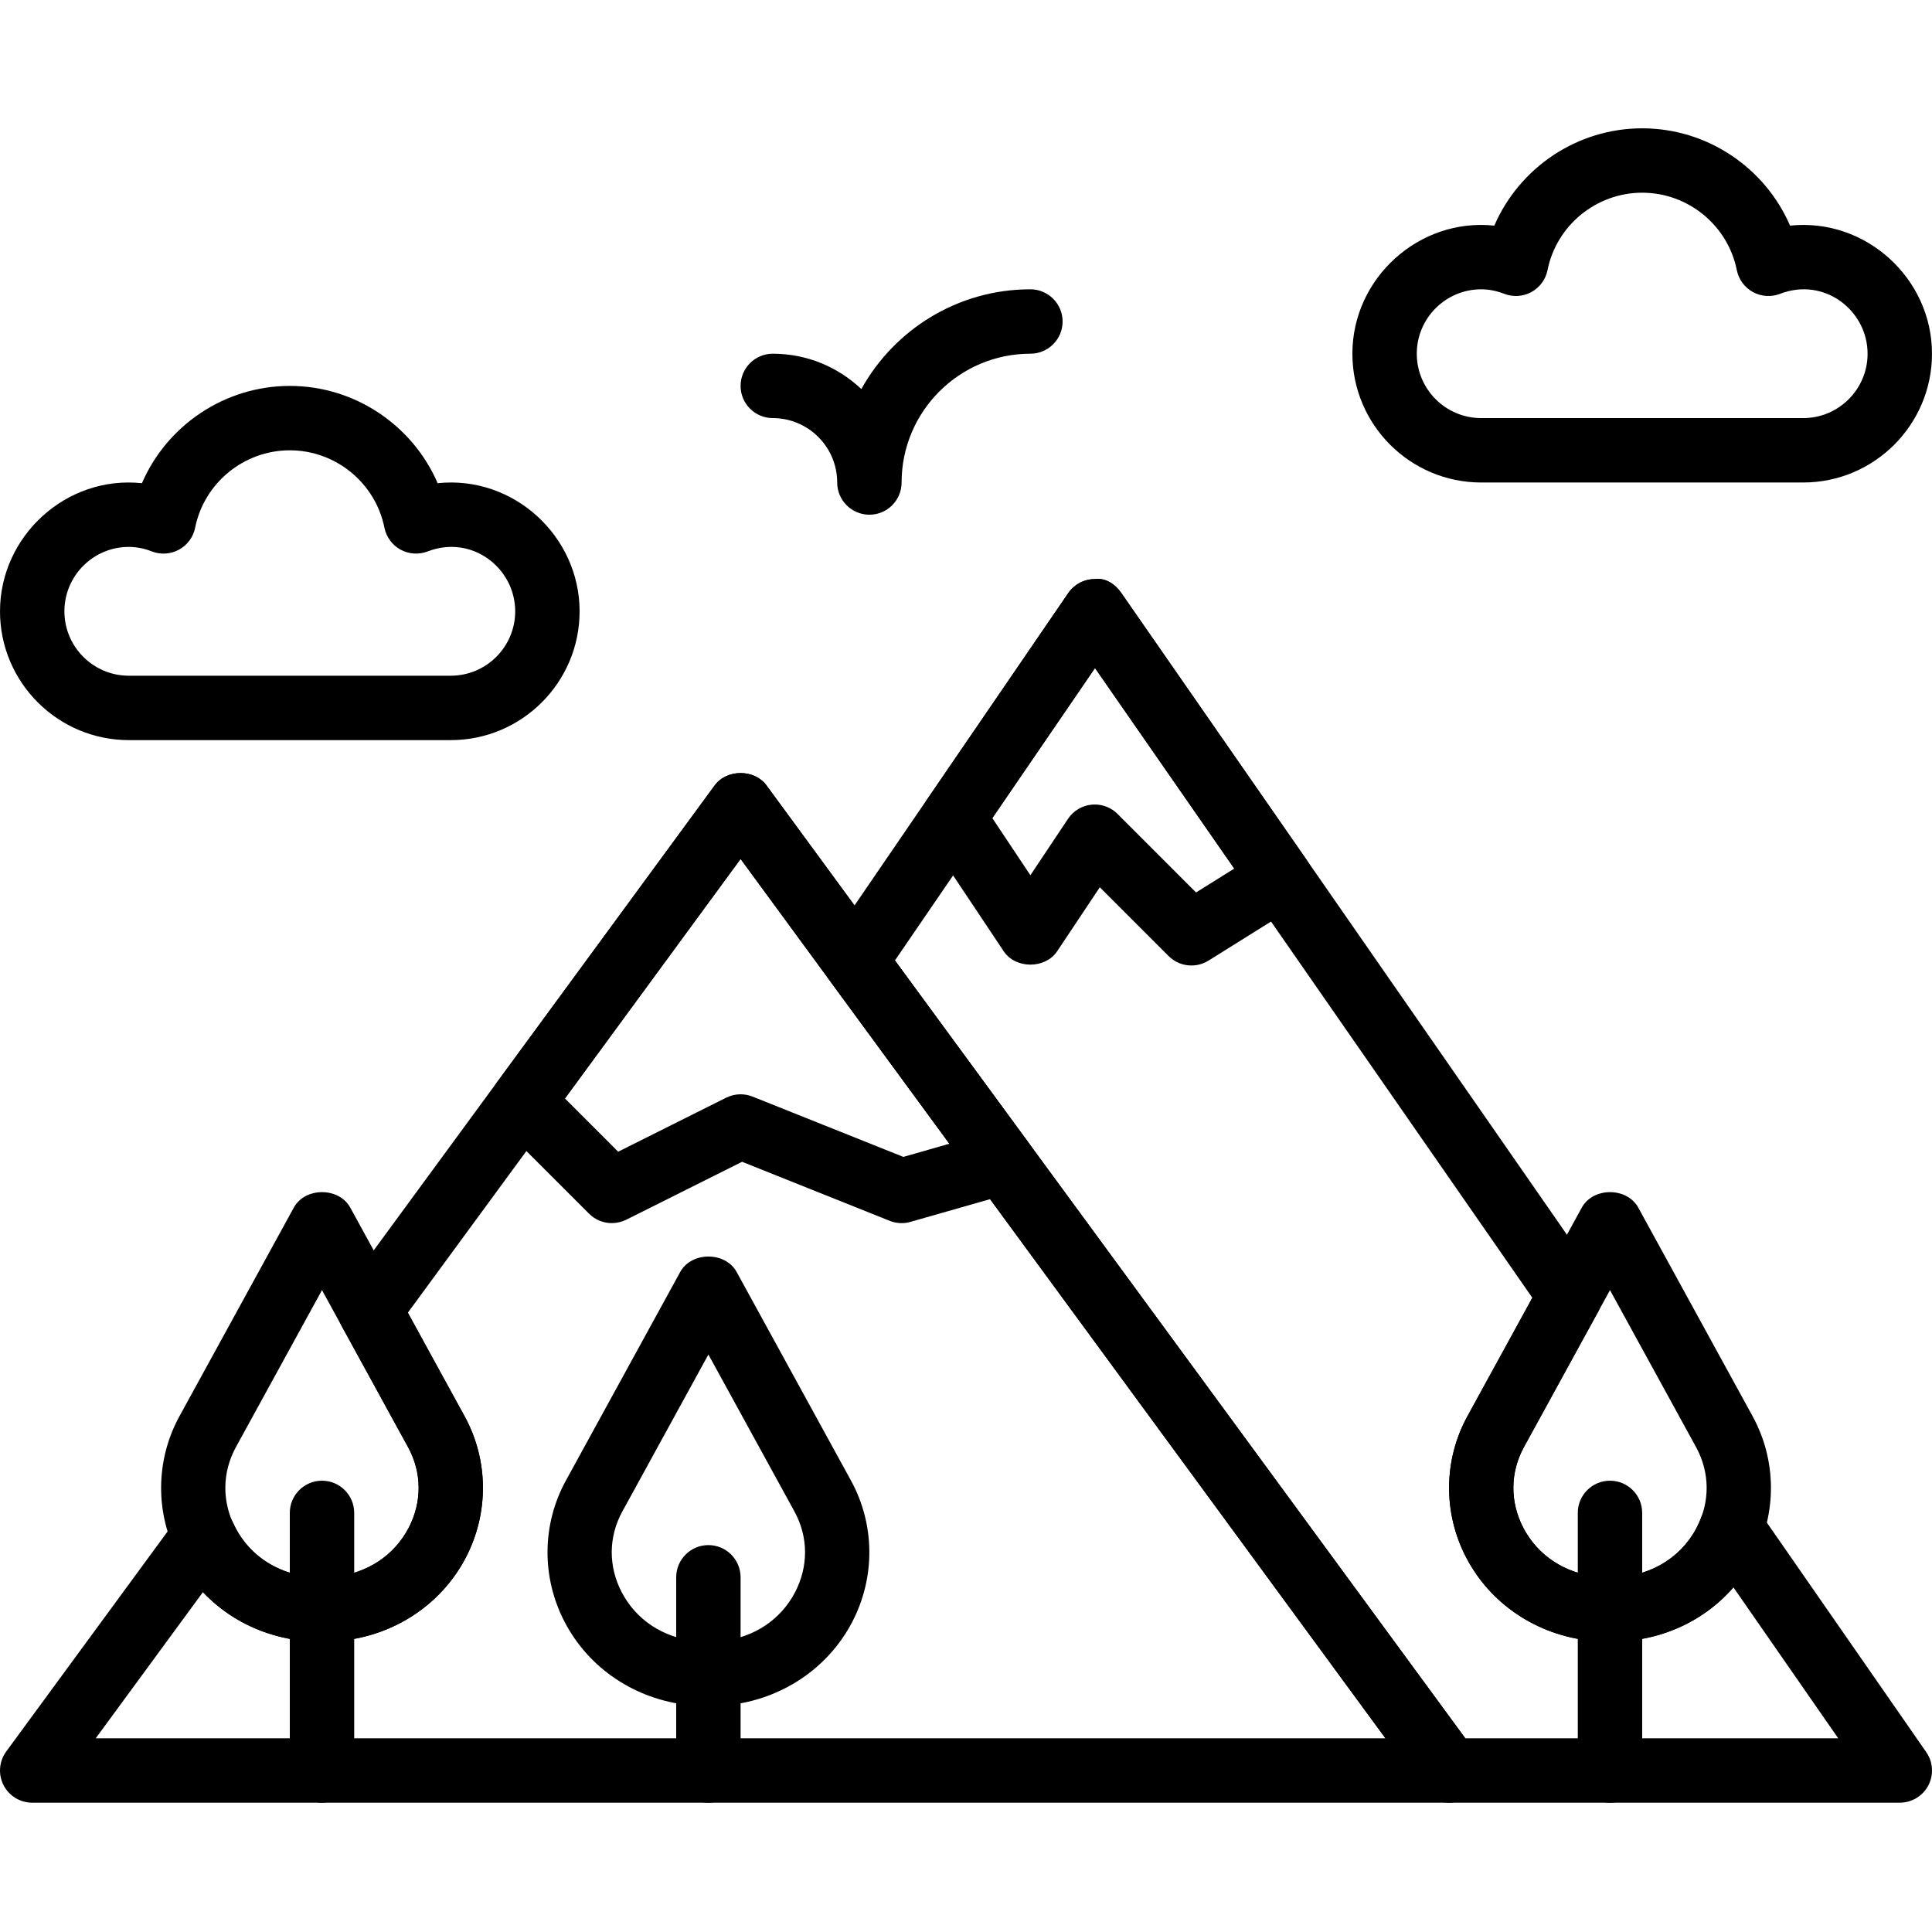 <svg id="icon-mountain-snow" height="512pt" viewBox="0 -34 512.004 512" width="512pt" xmlns="http://www.w3.org/2000/svg"><path d="m85.332 401.07c-1.773 0-3.531-.094-5.246-.273-14.148-1.504-26.41-9.711-32.82-21.965-6.195-11.844-6.082-25.883.301-37.531l30.293-55.27c2.992-5.469 11.973-5.469 14.965 0l30.293 55.27c6.383 11.648 6.496 25.688.301 37.531-6.41 12.254-18.68 20.461-32.812 21.965-1.738.18-3.496.273-5.273.273zm0-93.176-22.809 41.605c-3.688 6.734-3.746 14.543-.145 21.422 3.812 7.285 10.922 11.988 19.488 12.902 2.262.238 4.66.238 6.938 0 8.562-.906 15.668-5.609 19.484-12.902 3.602-6.879 3.539-14.688-.145-21.422zm0 0"/><path d="m85.332 443.734c-4.711 0-8.531-3.82-8.531-8.531v-68.27c0-4.707 3.82-8.531 8.531-8.531 4.711 0 8.535 3.824 8.535 8.531v68.27c0 4.711-3.824 8.531-8.535 8.531zm0 0"/><path d="m426.668 401.07c-1.777 0-3.535-.094-5.25-.273-14.148-1.504-26.41-9.711-32.82-21.965-6.195-11.844-6.082-25.883.301-37.531l30.293-55.27c2.996-5.469 11.973-5.469 14.969 0l30.293 55.27c6.383 11.648 6.492 25.688.297 37.531-6.406 12.254-18.68 20.461-32.809 21.965-1.742.18-3.5.273-5.273.273zm0-93.176-22.812 41.605c-3.684 6.734-3.746 14.543-.145 21.422 3.816 7.285 10.922 11.988 19.492 12.902 2.262.238 4.66.238 6.938 0 8.559-.906 15.668-5.609 19.48-12.902 3.602-6.879 3.543-14.688-.145-21.422zm0 0"/><path d="m426.668 443.734c-4.711 0-8.535-3.82-8.535-8.531v-68.27c0-4.707 3.824-8.531 8.535-8.531 4.711 0 8.531 3.824 8.531 8.531v68.27c0 4.711-3.82 8.531-8.531 8.531zm0 0"/><path d="m187.734 418.137c-1.777 0-3.535-.094-5.25-.273-14.148-1.504-26.41-9.711-32.816-21.965-6.195-11.844-6.086-25.883.297-37.531l30.293-55.27c2.996-5.469 11.973-5.469 14.969 0l30.293 55.27c6.383 11.648 6.492 25.688.297 37.531-6.406 12.254-18.68 20.461-32.809 21.965-1.742.18-3.5.273-5.273.273zm0-93.176-22.812 41.609c-3.684 6.73-3.746 14.539-.145 21.418 3.816 7.285 10.926 11.988 19.492 12.902 2.262.238 4.66.238 6.938 0 8.559-.906 15.668-5.609 19.48-12.902 3.602-6.879 3.543-14.688-.145-21.418zm0 0"/><path d="m187.734 443.734c-4.711 0-8.535-3.82-8.535-8.531v-51.199c0-4.711 3.824-8.535 8.535-8.535s8.531 3.824 8.531 8.535v51.199c0 4.711-3.82 8.531-8.531 8.531zm0 0"/><path d="m162.133 290.137c-2.219 0-4.395-.863-6.031-2.5l-23.629-23.629c-2.98-2.98-3.336-7.68-.848-11.078l57.766-78.77c3.215-4.387 10.547-4.387 13.762 0l69.48 94.746c1.652 2.25 2.098 5.16 1.191 7.805-.902 2.648-3.043 4.68-5.723 5.445l-26.812 7.656c-1.816.527-3.754.418-5.512-.281l-39.109-15.645-30.703 15.352c-1.23.598-2.535.898-3.832.898zm34.133-34.133c1.078 0 2.152.203 3.168.605l39.961 15.98 12.219-3.488-55.348-75.469-46.547 63.48 14.105 14.105 28.629-14.32c1.195-.598 2.5-.895 3.812-.895zm0 0"/><path d="m315.734 221.867c-2.203 0-4.387-.852-6.035-2.5l-18.234-18.234-11.289 16.938c-3.168 4.754-11.035 4.754-14.199 0l-20.395-30.582c-1.93-2.895-1.914-6.684.059-9.551l37.461-54.75c1.586-2.312 4.207-3.711 7.016-3.719 2.918-.395 5.434 1.355 7.039 3.668l49.066 70.664c1.332 1.922 1.816 4.293 1.348 6.582-.469 2.285-1.859 4.281-3.832 5.52l-23.465 14.668c-1.41.871-2.977 1.297-4.539 1.297zm-25.602-42.664c2.254 0 4.43.887 6.035 2.5l20.801 20.805 10.121-6.324-36.898-53.145-27.211 39.773 10.086 15.137 9.969-14.949c1.414-2.133 3.711-3.508 6.254-3.754.281-.035.562-.043.844-.043zm0 0"/><path d="m503.465 443.734h-119.465c-2.723 0-5.273-1.297-6.879-3.488l-157.301-214.496c-2.145-2.918-2.211-6.875-.164-9.863l63.43-92.707c1.586-2.312 4.207-3.711 7.012-3.719 2.922-.395 5.438 1.355 7.043 3.668l125.977 181.402c1.844 2.664 2.031 6.125.477 8.969l-19.727 36c-3.688 6.734-3.738 14.543-.148 21.422 3.816 7.285 10.914 11.988 19.492 12.902 2.254.238 4.66.238 6.93 0 9.598-1.016 17.535-7.059 20.711-15.77 1.09-2.996 3.762-5.137 6.918-5.539 3.148-.402 6.289.973 8.109 3.594l44.602 64.23c1.809 2.609 2.023 6.004.555 8.82-1.477 2.809-4.395 4.574-7.57 4.574zm-115.137-17.066h98.824l-27.777-40.004c-6.793 7.832-16.488 12.961-27.453 14.121-3.453.359-7.062.359-10.512 0-14.141-1.5-26.41-9.711-32.82-21.961-6.195-11.848-6.082-25.875.301-37.531l17.195-31.367-115.902-166.887-53.023 77.5zm0 0"/><path d="m384 443.734h-375.465c-3.219 0-6.164-1.809-7.613-4.676-1.449-2.867-1.168-6.312.734-8.898l45.508-62.055c1.793-2.449 4.762-3.715 7.773-3.441 3.02.324 5.641 2.219 6.887 4.984 3.566 7.93 11.059 13.227 20.043 14.176 2.254.238 4.66.238 6.93 0 8.57-.906 15.668-5.609 19.484-12.895 3.598-6.879 3.547-14.688-.148-21.418l-17.637-32.18c-1.598-2.902-1.355-6.469.605-9.148l98.277-134.023c3.219-4.387 10.547-4.387 13.766 0l187.734 256c1.902 2.594 2.184 6.031.734 8.898-1.453 2.867-4.395 4.676-7.613 4.676zm-358.629-17.066h341.785l-170.891-233.035-88.184 120.25 15.027 27.418c6.383 11.656 6.496 25.688.301 37.531-6.41 12.254-18.68 20.453-32.812 21.953-3.457.359-7.066.359-10.512 0-10.367-1.098-19.574-5.699-26.301-12.859zm0 0"/><path d="m230.398 102.402c-4.707 0-8.531-3.824-8.531-8.535 0-9.41-7.656-17.066-17.066-17.066-4.711 0-8.535-3.82-8.535-8.531 0-4.711 3.824-8.535 8.535-8.535 9.078 0 17.34 3.566 23.465 9.371 8.738-15.754 25.551-26.438 44.801-26.438 4.711 0 8.535 3.824 8.535 8.535s-3.824 8.531-8.535 8.531c-18.824 0-34.133 15.309-34.133 34.133 0 4.711-3.824 8.535-8.535 8.535zm0 0"/><path d="m477.867 93.867h-85.332c-18.828 0-34.137-15.309-34.137-34.133 0-19.977 17.605-36.043 37.617-33.945 6.629-15.344 21.938-25.785 39.184-25.785 17.246 0 32.555 10.441 39.188 25.785 20.035-2.09 37.613 13.969 37.613 33.945 0 18.824-15.309 34.133-34.133 34.133zm-85.332-51.199c-9.414 0-17.07 7.656-17.07 17.066 0 9.414 7.656 17.066 17.07 17.066h85.332c9.41 0 17.066-7.652 17.066-17.066 0-11.406-11.418-20.418-23.203-15.863-2.348.898-4.973.734-7.184-.477-2.211-1.211-3.766-3.336-4.266-5.805-2.383-11.887-12.93-20.52-25.082-20.52-12.152 0-22.699 8.633-25.086 20.52-.496 2.469-2.059 4.594-4.27 5.805-2.207 1.211-4.836 1.375-7.184.477-2.055-.801-4.121-1.203-6.125-1.203zm0 0"/><path d="m119.465 162.137h-85.332c-18.824 0-34.133-15.309-34.133-34.133 0-19.977 17.598-36.082 37.613-33.949 6.633-15.34 21.941-25.785 39.188-25.785 17.246 0 32.555 10.445 39.184 25.785 20.027-2.133 37.617 13.973 37.617 33.949 0 18.824-15.309 34.133-34.137 34.133zm-85.332-51.203c-9.41 0-17.066 7.656-17.066 17.07 0 9.41 7.656 17.066 17.066 17.066h85.332c9.414 0 17.07-7.656 17.07-17.066 0-11.418-11.418-20.414-23.203-15.867-2.348.898-4.977.727-7.188-.477-2.207-1.211-3.762-3.336-4.266-5.801-2.379-11.887-12.926-20.523-25.078-20.523-12.152 0-22.699 8.637-25.09 20.523-.492 2.465-2.055 4.59-4.266 5.801-2.211 1.211-4.84 1.383-7.184.477-2.059-.801-4.125-1.203-6.129-1.203zm0 0"/></svg>
